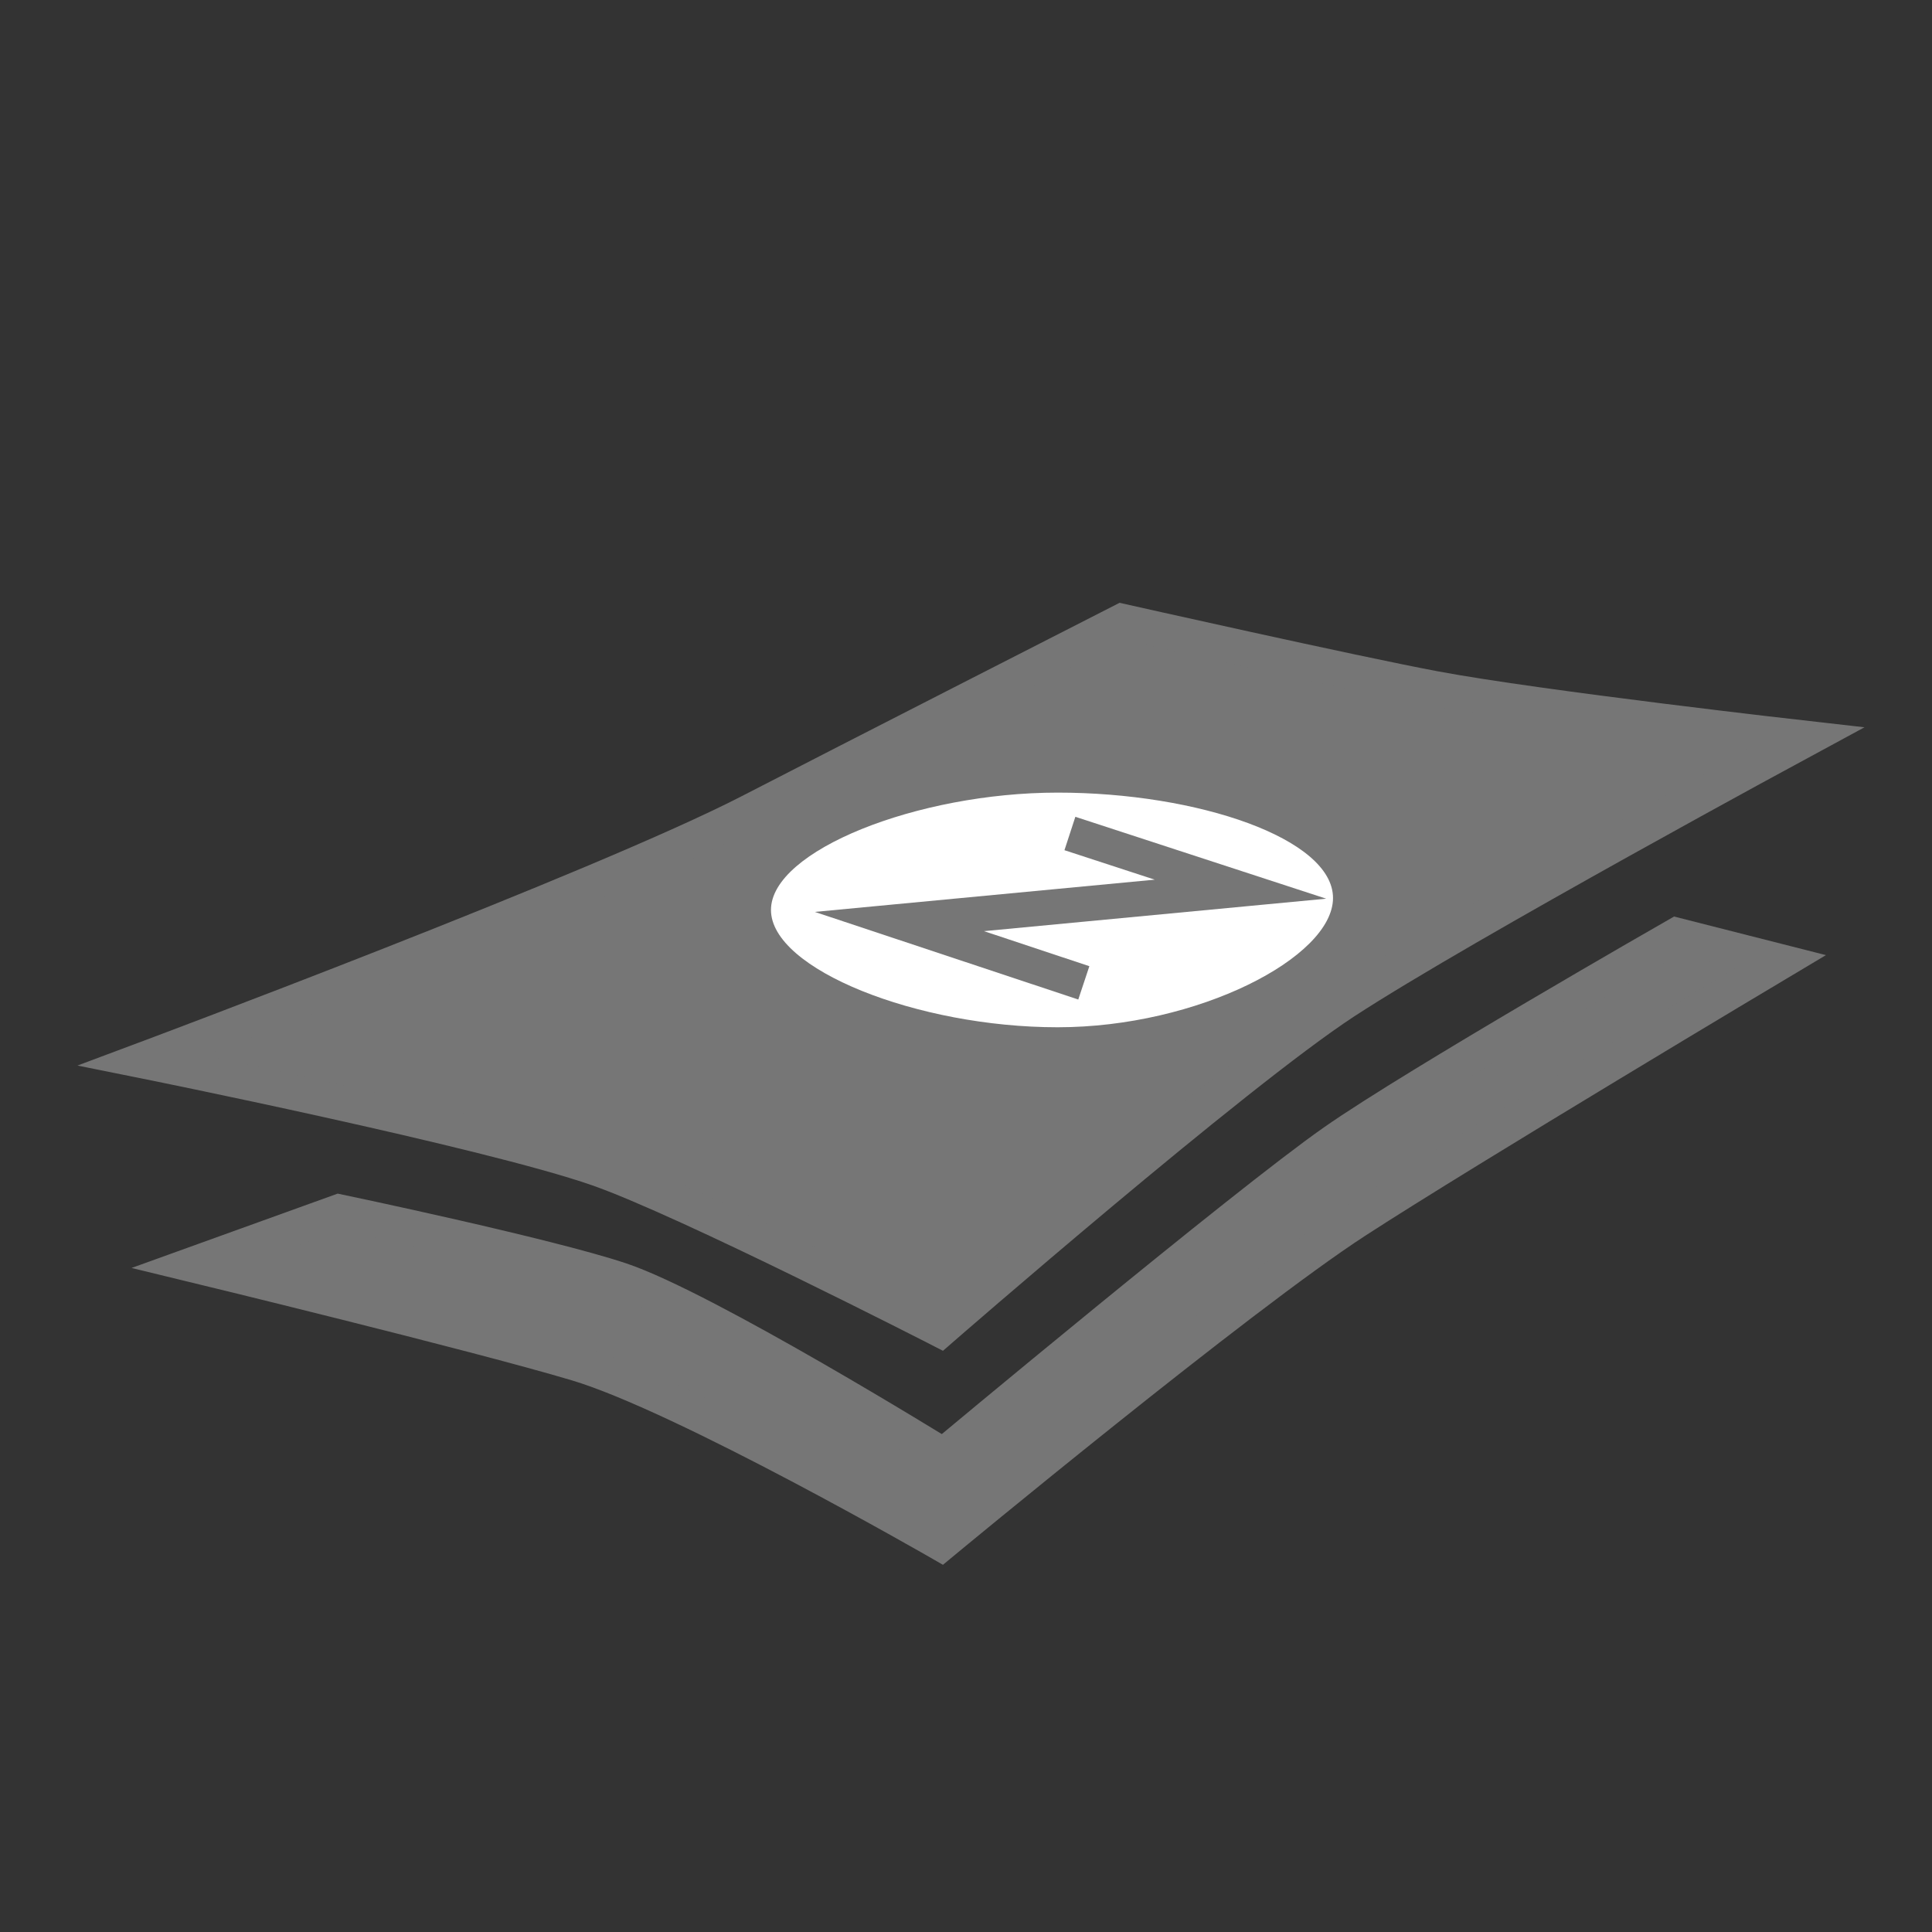 <?xml version="1.0" encoding="utf-8"?>
<svg version="1.1" id="Layer_1" xmlns="http://www.w3.org/2000/svg" xmlns:xlink="http://www.w3.org/1999/xlink" x="0px" y="0px"
	 width="55px" height="55px" viewBox="0 0 55 55" enable-background="new 0 0 55 55" xml:space="preserve">
<rect x="0" y="0" width="55" height="55" fill="#333333" stroke="none"/>
<path fill="#767676" stroke="#767676" stroke-miterlimit="10" d="M51.438,21.022c0,0-7.599-0.859-10.584-1.417
	c-2.334-0.436-8.916-1.917-8.916-1.917s-7.959,4.061-10.584,5.417c-4.243,2.192-17.333,7.084-17.333,7.084s9.847,1.98,13,3.082
	c2.542,0.889,9.75,4.584,9.75,4.584s8.361-7.281,11.5-9.334C41.676,26.297,51.438,21.022,51.438,21.022z"/>
<path fill="#767676" stroke="#767676" stroke-miterlimit="10" d="M9.649,34.498c0,0,5.907,1.236,8.018,1.941
	c2.408,0.805,9.188,5,9.188,5s8.585-7.164,11.125-8.938c2.335-1.633,9.75-5.875,9.75-5.875l2.96,0.752c0,0-8.891,5.303-12.085,7.374
	c-3.311,2.145-11.813,9.188-11.813,9.188s-7.311-4.211-10.375-5.125c-2.876-0.859-10.938-2.813-10.938-2.813L9.649,34.498z"/>
<path fill="#FFFFFF" d="M37.948,25.564c0,1.689-3.851,3.68-7.84,3.68c-3.989,0-8.16-1.651-8.16-3.34s4.171-3.34,8.16-3.34
	C34.098,22.563,37.948,23.874,37.948,25.564z"/>
<polyline fill="none" stroke="#767676" stroke-miterlimit="10" points="30.458,23.728 35.313,25.313 25.604,26.234 30.854,27.98 "/>
</svg>
